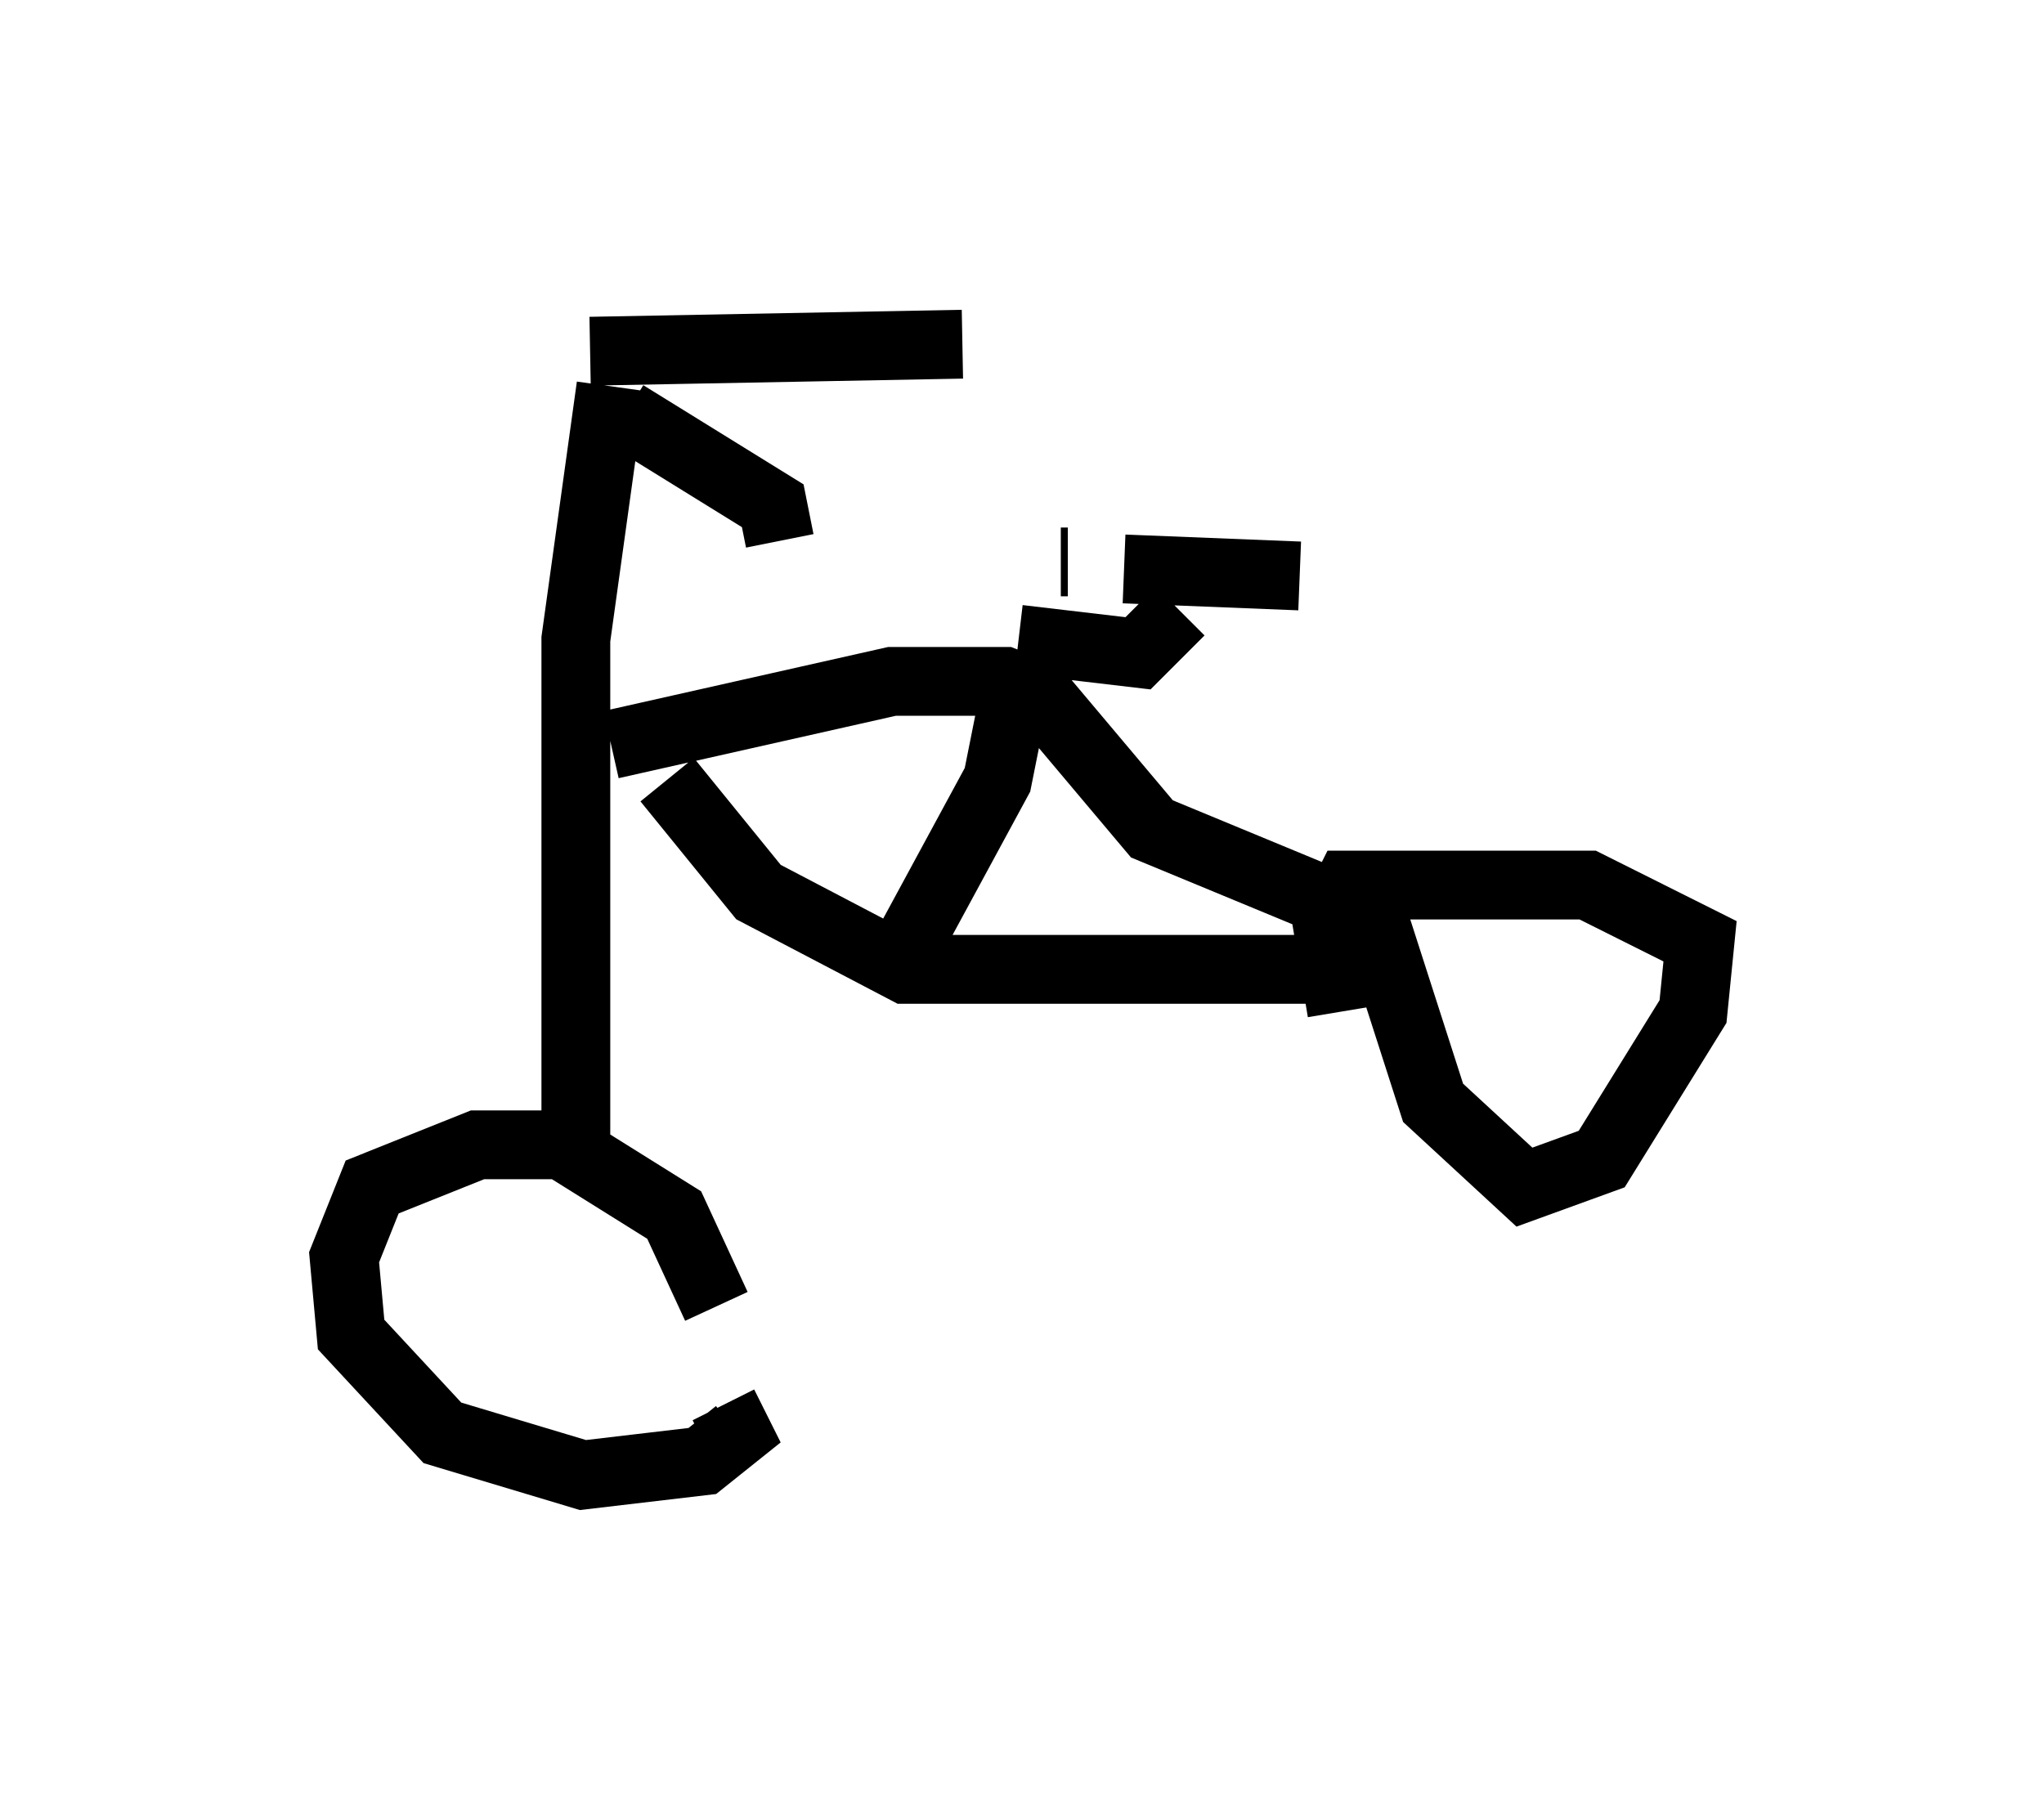 <?xml version="1.0" encoding="utf-8" ?>
<svg baseProfile="full" height="26.436" version="1.1" width="29.702" xmlns="http://www.w3.org/2000/svg" xmlns:ev="http://www.w3.org/2001/xml-events" xmlns:xlink="http://www.w3.org/1999/xlink"><defs /><rect fill="white" height="26.436" width="29.702" x="0" y="0" /><path d="M10.308, 20.006 m0.102, -1.021 l-0.613, -1.327 -1.633, -1.021 l-1.225, 0.0 -1.531, 0.613 l-0.408, 1.021 0.102, 1.123 l1.327, 1.429 2.042, 0.613 l1.735, -0.204 0.51, -0.408 l-0.204, -0.408 m-2.144, -3.879 l0.0, -7.248 0.51, -3.675 m-0.51, 4.9 l0.306, 0.0 m1.021, 0.817 l1.327, 1.633 2.144, 1.123 l5.921, 0.0 1.225, -0.408 m-0.613, -0.408 l-2.96, -1.225 -1.633, -1.94 l-0.51, -0.204 -1.633, 0.0 l-4.083, 0.919 m5.819, -0.51 l-0.204, 1.021 -1.327, 2.45 m6.738, -0.613 l0.919, 2.858 1.327, 1.225 l1.123, -0.408 1.327, -2.144 l0.102, -1.021 -1.633, -0.817 l-3.471, 0.0 -0.306, 0.613 l0.204, 1.225 m-10.515, -8.881 l0.0, 0.0 m0.102, 0.204 l2.144, 1.327 0.102, 0.51 m-2.756, -2.756 l5.41, -0.102 m0.817, 4.288 l1.735, 0.204 0.613, -0.613 m-1.735, -0.715 l0.102, 0.0 m0.817, 0.102 l2.552, 0.102 " fill="none" stroke="black" stroke-width="1" /></svg>